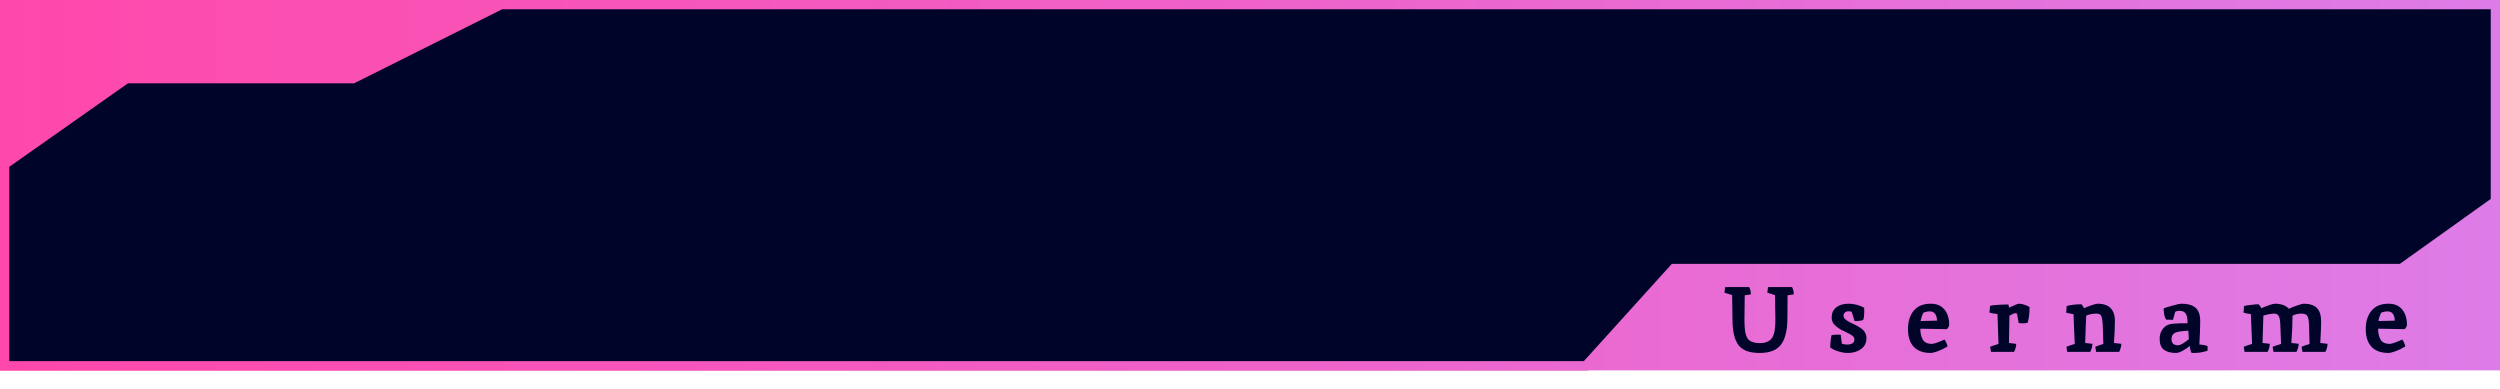 <svg width="270" height="42" viewBox="0 0 270 42" fill="none" xmlns="http://www.w3.org/2000/svg">
<rect width="270" height="40" fill="url(#paint0_linear_144_24)"/>
<path d="M38 8.5H38.118L38.224 8.447L54.118 0.5H269.5V21.743L259.34 29H181H180.778L180.629 29.165L171.278 39.5H0.5V17.759L13.658 8.5H38Z" fill="#000429" stroke="url(#paint1_linear_144_24)"/>
<path d="M38 8.5H38.118L38.224 8.447L54.118 0.5H269.5V21.743L259.34 29H181H180.778L180.629 29.165L171.278 39.5H0.5V17.759L13.658 8.5H38Z" fill="#000429" stroke="url(#paint2_linear_144_24)"/>
<path d="M191.74 34.37L191.7 31.87L190.87 31.61L190.95 31H193.55C193.543 31 193.543 31.007 193.55 31.02C193.563 31.033 193.577 31.063 193.59 31.11C193.61 31.15 193.63 31.2 193.65 31.26C193.69 31.367 193.717 31.543 193.73 31.79C193.39 31.843 193.167 31.877 193.06 31.89L193.04 34.43C193.027 35.703 192.793 36.637 192.34 37.23C191.893 37.823 191.127 38.12 190.04 38.12C188.953 38.12 188.197 37.843 187.77 37.29C187.343 36.737 187.123 35.843 187.11 34.61C187.097 33.37 187.083 32.457 187.07 31.87L186.24 31.61L186.32 31H188.92C188.913 31 188.913 31.007 188.92 31.02C188.933 31.033 188.947 31.063 188.96 31.11C188.98 31.15 189 31.2 189.02 31.26C189.06 31.367 189.087 31.543 189.1 31.79C188.76 31.843 188.537 31.877 188.43 31.89L188.4 34.43C188.4 35.17 188.44 35.697 188.52 36.01C188.6 36.317 188.7 36.533 188.82 36.66C189.08 36.927 189.493 37.06 190.06 37.06C190.607 37.06 191.02 36.907 191.3 36.6C191.527 36.353 191.663 35.92 191.71 35.3C191.73 35.053 191.74 34.743 191.74 34.37ZM201.329 33.23L201.339 33.54C201.339 34.06 201.299 34.4 201.219 34.56C200.999 34.64 200.692 34.68 200.299 34.68L199.979 33.67C199.892 33.637 199.772 33.62 199.619 33.62C199.466 33.62 199.339 33.667 199.239 33.76C199.146 33.853 199.099 33.963 199.099 34.09C199.099 34.217 199.149 34.333 199.249 34.44C199.349 34.54 199.452 34.62 199.559 34.68C199.666 34.74 199.819 34.82 200.019 34.92C200.226 35.013 200.379 35.087 200.479 35.14C200.586 35.193 200.719 35.273 200.879 35.38C201.046 35.487 201.172 35.587 201.259 35.68C201.472 35.933 201.579 36.21 201.579 36.51C201.579 37.023 201.382 37.42 200.989 37.7C200.602 37.98 200.126 38.12 199.559 38.12C199.259 38.12 198.929 38.067 198.569 37.96C198.216 37.853 197.916 37.71 197.669 37.53C197.669 37.05 197.716 36.603 197.809 36.19C198.076 36.157 198.292 36.14 198.459 36.14C198.626 36.14 198.739 36.143 198.799 36.15L198.919 37.12C199.086 37.18 199.286 37.21 199.519 37.21C199.752 37.21 199.936 37.163 200.069 37.07C200.209 36.977 200.279 36.847 200.279 36.68C200.279 36.507 200.202 36.363 200.049 36.25C199.896 36.137 199.686 36.02 199.419 35.9C199.152 35.773 198.946 35.67 198.799 35.59C198.652 35.503 198.496 35.393 198.329 35.26C197.989 35 197.819 34.68 197.819 34.3C197.819 33.827 197.982 33.46 198.309 33.2C198.642 32.933 199.089 32.8 199.649 32.8C200.209 32.8 200.769 32.943 201.329 33.23ZM208.631 37.14C208.857 37.14 209.317 36.983 210.011 36.67C210.157 36.883 210.267 37.13 210.341 37.41C209.974 37.637 209.614 37.813 209.261 37.94C208.914 38.06 208.667 38.12 208.521 38.12C207.714 38.12 207.101 37.897 206.681 37.45C206.267 37.003 206.061 36.37 206.061 35.55C206.061 34.723 206.267 34.06 206.681 33.56C207.094 33.053 207.707 32.8 208.521 32.8C209.167 32.8 209.661 33.01 210.001 33.43C210.341 33.85 210.511 34.397 210.511 35.07C210.511 35.21 210.431 35.37 210.271 35.55L207.391 35.5C207.404 36.033 207.504 36.44 207.691 36.72C207.877 37 208.191 37.14 208.631 37.14ZM208.431 33.63C208.177 33.63 207.941 33.68 207.721 33.78C207.567 34.1 207.471 34.397 207.431 34.67C207.951 34.65 208.541 34.637 209.201 34.63C209.167 33.963 208.911 33.63 208.431 33.63ZM217.838 33.88C217.824 33.847 217.758 33.83 217.638 33.83C217.518 33.83 217.311 33.92 217.018 34.1C216.991 35.407 216.974 36.387 216.968 37.04L217.748 37.14C217.748 37.427 217.671 37.713 217.518 38H215.028L214.938 37.45C215.351 37.297 215.651 37.197 215.838 37.15L215.728 33.91C215.381 33.883 215.091 33.833 214.858 33.76L214.928 33.04C215.108 32.96 215.758 32.907 216.878 32.88C216.938 32.94 216.968 33.057 216.968 33.23C217.554 32.943 217.924 32.8 218.078 32.8C218.238 32.8 218.431 32.84 218.658 32.92C218.891 32.993 219.068 33.073 219.188 33.16V33.33C219.188 33.877 219.121 34.383 218.988 34.85C218.874 34.897 218.724 34.92 218.538 34.92C218.351 34.92 218.178 34.91 218.018 34.89C217.998 34.803 217.938 34.467 217.838 33.88ZM226.51 32.8C227.177 32.8 227.66 32.963 227.96 33.29C228.26 33.617 228.41 34.073 228.41 34.66C228.41 35.247 228.377 36.04 228.31 37.04L229.1 37.13C229.1 37.403 229.023 37.693 228.87 38H226.38L226.29 37.45C226.603 37.323 226.893 37.223 227.16 37.15C227.14 36.383 227.12 35.74 227.1 35.22C227.08 34.693 227.03 34.337 226.95 34.15C226.87 33.963 226.693 33.87 226.42 33.87C226.007 33.87 225.637 33.943 225.31 34.09C225.303 34.377 225.283 34.847 225.25 35.5C225.223 36.147 225.207 36.66 225.2 37.04L225.98 37.13C225.98 37.403 225.903 37.693 225.75 38H223.26L223.17 37.45C223.503 37.323 223.803 37.223 224.07 37.15C224.063 36.75 224.04 36.197 224 35.49C223.967 34.783 223.947 34.26 223.94 33.92C223.693 33.893 223.43 33.843 223.15 33.77L223.2 33.05C223.667 32.923 224.193 32.86 224.78 32.86C224.853 32.907 224.953 33.05 225.08 33.29C225.307 33.177 225.583 33.067 225.91 32.96C226.237 32.853 226.437 32.8 226.51 32.8ZM235.022 38.12C234.455 38.12 234.015 38.003 233.702 37.77C233.395 37.537 233.242 37.143 233.242 36.59C233.242 36.063 233.425 35.633 233.792 35.3C234.005 35.107 234.302 34.993 234.682 34.96C235.062 34.927 235.585 34.91 236.252 34.91V34.75C236.252 34.343 236.185 34.047 236.052 33.86C235.925 33.667 235.699 33.57 235.372 33.57C235.205 33.57 235.055 33.603 234.922 33.67L234.682 34.54L233.942 34.52C233.775 34.267 233.685 33.863 233.672 33.31C233.805 33.243 234.119 33.143 234.612 33.01C235.105 32.87 235.422 32.8 235.562 32.8C236.282 32.8 236.805 32.95 237.132 33.25C237.459 33.543 237.622 34.013 237.622 34.66C237.622 35.3 237.592 36.147 237.532 37.2C237.912 37.233 238.205 37.29 238.412 37.37C238.419 37.45 238.422 37.547 238.422 37.66L238.412 37.88C237.932 38.04 237.449 38.12 236.962 38.12C236.835 38.12 236.742 38.117 236.682 38.11C236.582 37.91 236.522 37.67 236.502 37.39H236.452C236.325 37.51 236.102 37.663 235.782 37.85C235.469 38.03 235.215 38.12 235.022 38.12ZM234.522 36.65C234.522 36.87 234.589 37.033 234.722 37.14C234.862 37.24 235.019 37.29 235.192 37.29C235.365 37.29 235.572 37.213 235.812 37.06C236.052 36.9 236.245 36.757 236.392 36.63L236.342 35.71C235.815 35.737 235.419 35.787 235.152 35.86C234.732 35.947 234.522 36.21 234.522 36.65ZM249.373 35.11C249.359 34.643 249.303 34.32 249.203 34.14C249.109 33.96 248.889 33.87 248.543 33.87C248.203 33.87 247.886 33.943 247.593 34.09C247.593 34.943 247.549 35.927 247.463 37.04L248.253 37.13C248.253 37.403 248.176 37.693 248.023 38H245.533L245.443 37.45C245.789 37.323 246.093 37.223 246.353 37.15L246.273 35.07C246.259 34.637 246.206 34.33 246.113 34.15C246.026 33.963 245.856 33.87 245.603 33.87C245.469 33.87 245.276 33.893 245.023 33.94C244.769 33.987 244.576 34.037 244.443 34.09C244.443 34.11 244.413 35.093 244.353 37.04L245.133 37.13C245.133 37.423 245.056 37.713 244.903 38H242.413L242.323 37.45C242.716 37.297 243.016 37.197 243.223 37.15L243.093 33.92C242.819 33.893 242.556 33.843 242.303 33.77L242.353 33.05C242.466 33.017 242.709 32.977 243.083 32.93C243.456 32.883 243.739 32.86 243.933 32.86C243.959 32.88 244.009 32.943 244.083 33.05C244.156 33.15 244.206 33.23 244.233 33.29C244.459 33.177 244.733 33.067 245.053 32.96C245.379 32.853 245.579 32.8 245.653 32.8C246.359 32.8 246.876 32.983 247.203 33.35C247.456 33.217 247.763 33.093 248.123 32.98C248.483 32.86 248.706 32.8 248.793 32.8C249.426 32.8 249.899 32.95 250.213 33.25C250.526 33.55 250.683 34.05 250.683 34.75C250.683 35.137 250.653 35.9 250.593 37.04L251.373 37.13C251.373 37.423 251.296 37.713 251.143 38H248.663L248.573 37.45C248.886 37.323 249.173 37.223 249.433 37.15C249.426 36.997 249.419 36.78 249.413 36.5C249.399 36.04 249.386 35.577 249.373 35.11ZM258.07 37.14C258.297 37.14 258.757 36.983 259.45 36.67C259.597 36.883 259.707 37.13 259.78 37.41C259.413 37.637 259.053 37.813 258.7 37.94C258.353 38.06 258.107 38.12 257.96 38.12C257.153 38.12 256.54 37.897 256.12 37.45C255.707 37.003 255.5 36.37 255.5 35.55C255.5 34.723 255.707 34.06 256.12 33.56C256.533 33.053 257.147 32.8 257.96 32.8C258.607 32.8 259.1 33.01 259.44 33.43C259.78 33.85 259.95 34.397 259.95 35.07C259.95 35.21 259.87 35.37 259.71 35.55L256.83 35.5C256.843 36.033 256.943 36.44 257.13 36.72C257.317 37 257.63 37.14 258.07 37.14ZM257.87 33.63C257.617 33.63 257.38 33.68 257.16 33.78C257.007 34.1 256.91 34.397 256.87 34.67C257.39 34.65 257.98 34.637 258.64 34.63C258.607 33.963 258.35 33.63 257.87 33.63Z" fill="#000429"/>
<defs>
<linearGradient id="paint0_linear_144_24" x1="0" y1="20" x2="270" y2="20" gradientUnits="userSpaceOnUse">
<stop stop-color="#FF48AB"/>
<stop offset="1" stop-color="#DE7CE7"/>
</linearGradient>
<linearGradient id="paint1_linear_144_24" x1="0" y1="20" x2="270" y2="20" gradientUnits="userSpaceOnUse">
<stop stop-color="#FF48AB"/>
<stop offset="1" stop-color="#DE7CE7"/>
</linearGradient>
<linearGradient id="paint2_linear_144_24" x1="0" y1="20" x2="270" y2="20" gradientUnits="userSpaceOnUse">
<stop stop-color="#FF48AB"/>
<stop offset="1" stop-color="#DE7CE7"/>
</linearGradient>
</defs>
</svg>

